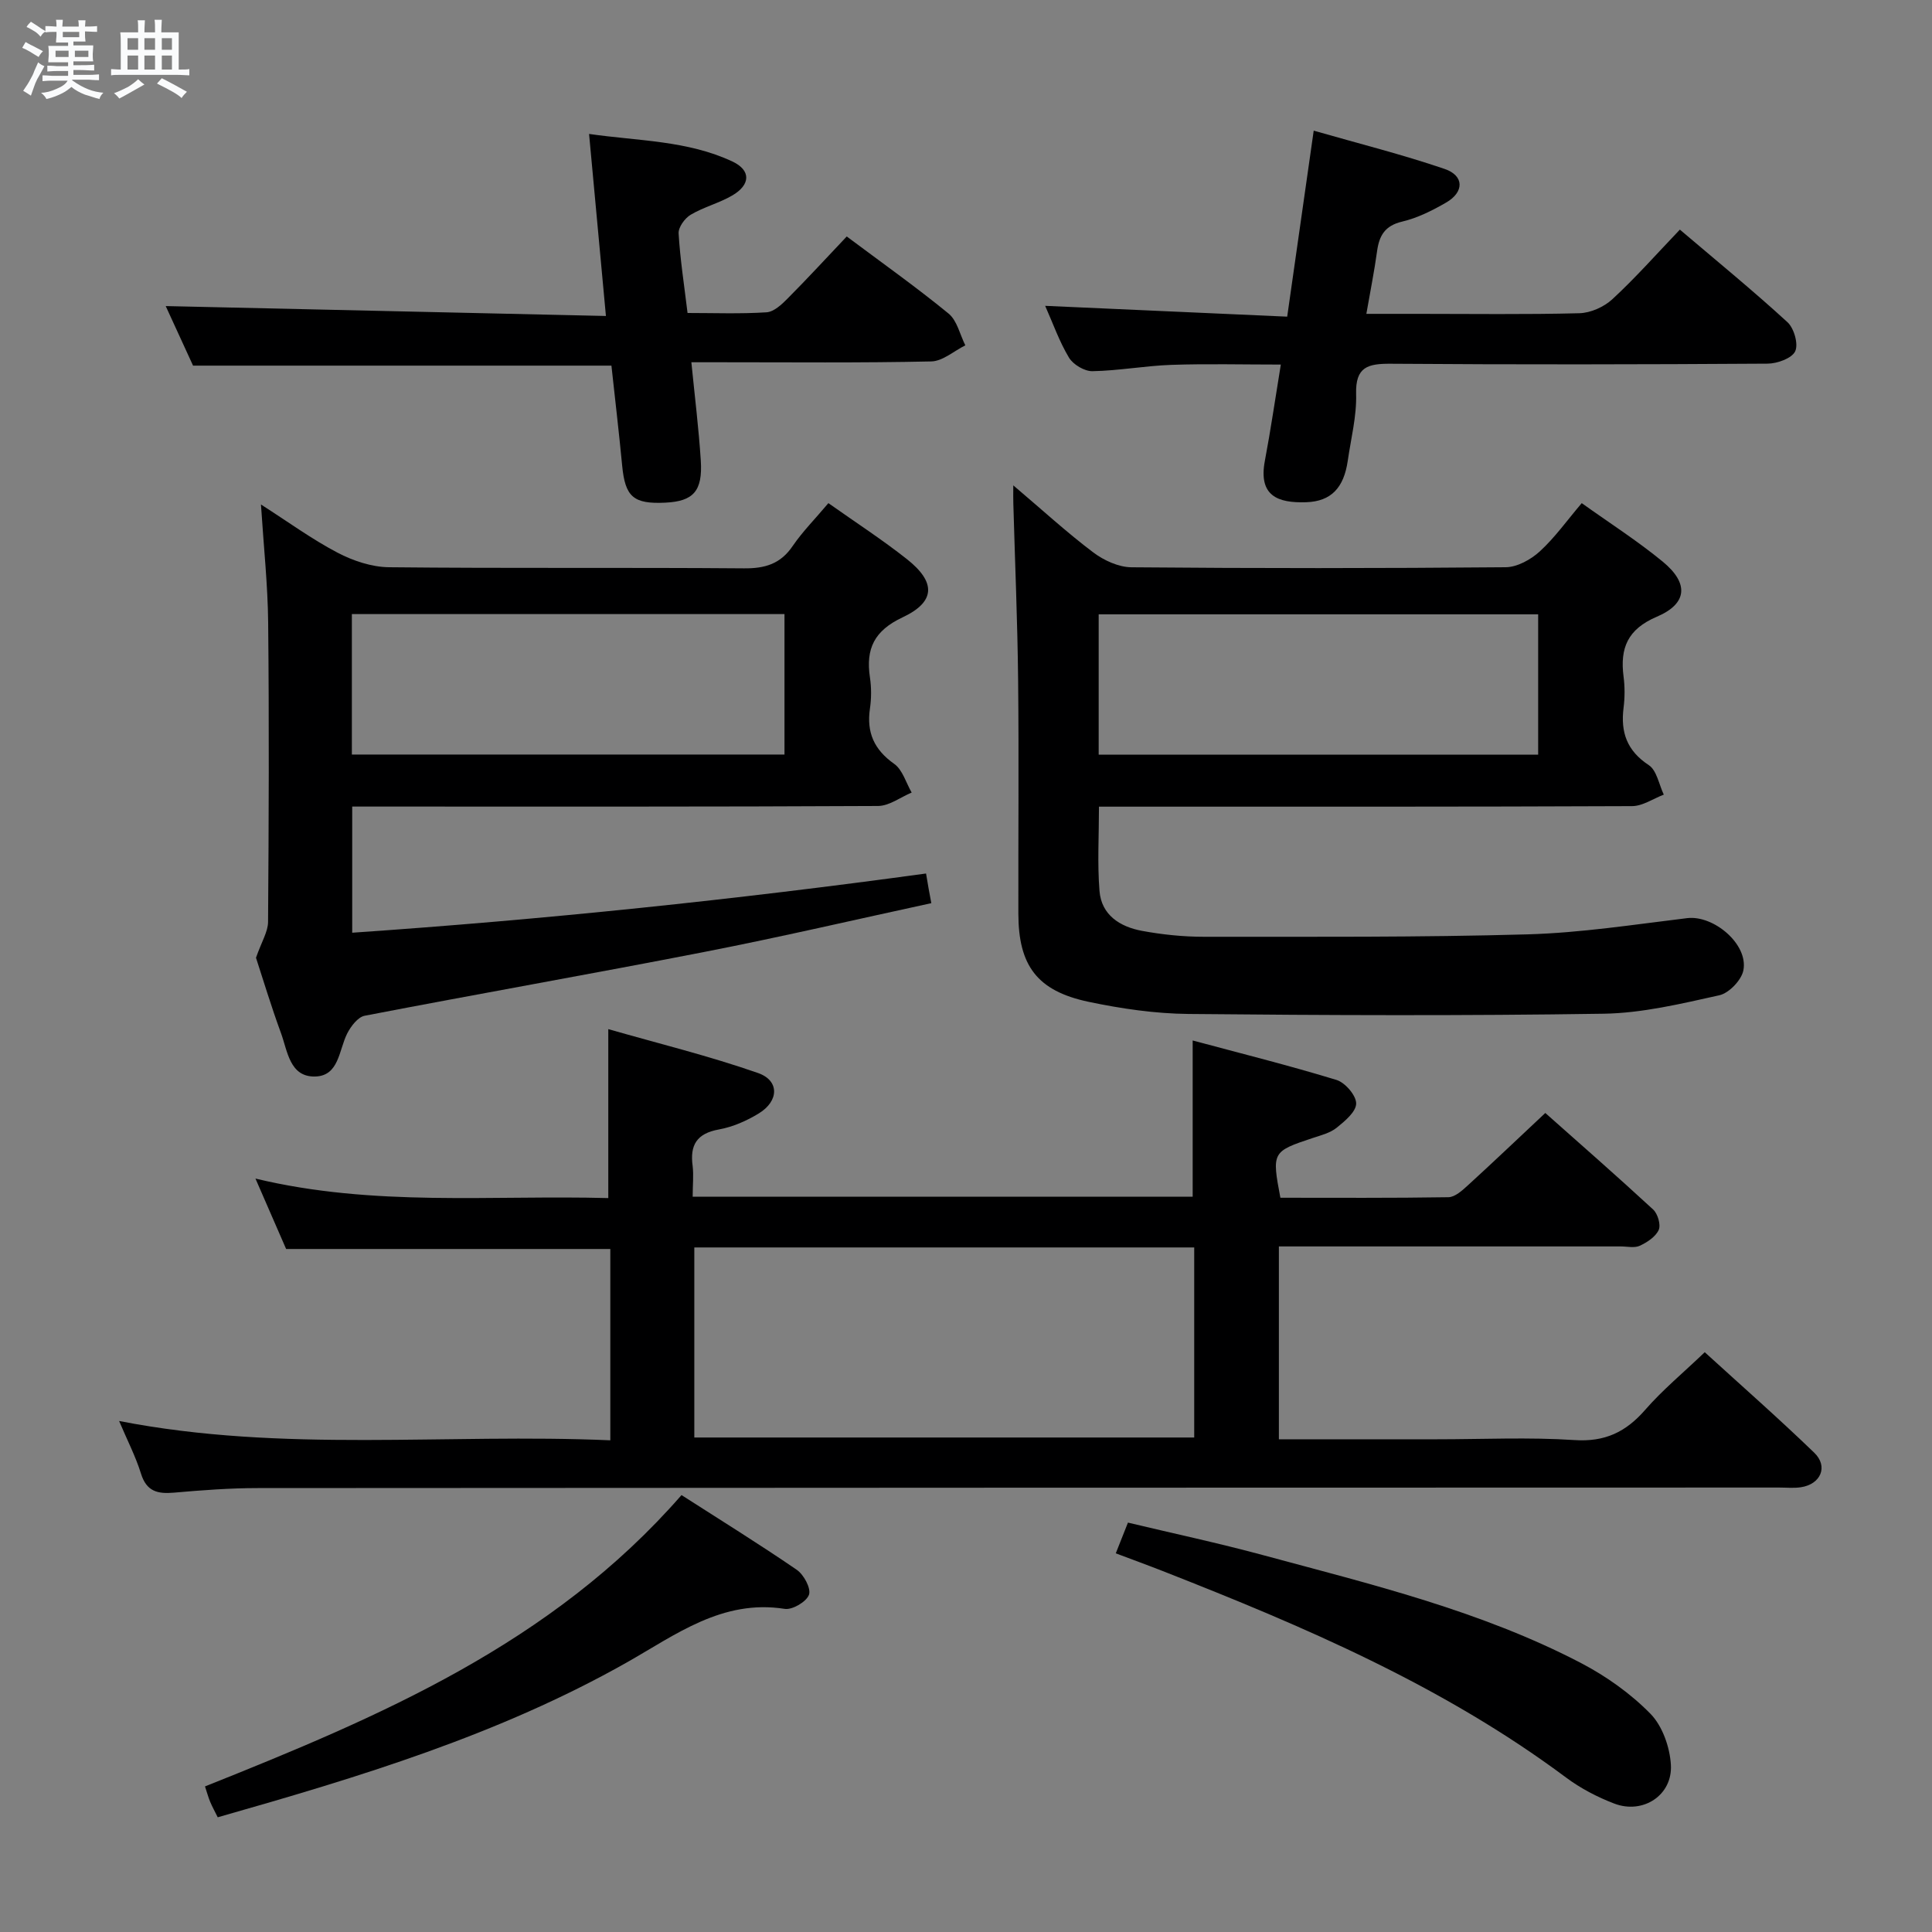 <svg enable-background="new 0 0 400 400" viewBox="0 0 400 400" xmlns="http://www.w3.org/2000/svg"><rect x="0" y="0" width="400" height="400" fill="#808080" stroke="none"/><path d="m6.8 9.5c.6.3 1.3.7 2.1 1.1-.4.4-.7.8-.9 1.2-.7-.4-1.3-.8-1.8-1.1s-1.1-.6-1.6-.8c.2-.4.5-.8.7-1.2.4.2.8.5 1.5.8zm.9 6.9c-.3.6-.5 1.1-.7 1.7s-.4 1.1-.6 1.7c-.6-.4-1.1-.7-1.6-1 .7-1 1.2-1.8 1.5-2.4.3-.5.6-1.1.8-1.7.3-.6.5-1.2.8-1.8.3.3.8.6 1.3.8-.7 1.3-1.2 2.2-1.5 2.7zm.1-11c.4.3 1 .7 1.7 1.1-.5.2-.8.6-1.1 1.1-.5-.6-1-1-1.4-1.2s-.9-.6-1.5-.8c.2-.4.5-.7.9-1.1.5.3.9.6 1.4.9zm10.5 13.1c1 .4 2 .6 3.1.7-.4.4-.7.8-.8 1.3-.9-.2-1.9-.6-3-.9-1-.4-2-.9-2.8-1.6-.5.4-1.1.9-1.9 1.3s-1.9.9-3.3 1.2c-.1-.3-.5-.8-1.1-1.3 1 0 2.1-.3 3.2-.8 1.2-.5 1.9-1 2.3-1.7h-3.2c-.4 0-1 0-2 .1v-1.2c1 0 1.7.1 2 .1h3.3v-1h-2.3c-.2 0-.9 0-2 .1v-1.2c1.2 0 1.9.1 2 .1h2.3v-.8h-4.1c0-.7.1-1.2.1-1.6 0-.5 0-1.1-.1-1.8h4.1v-.7h-2.5c0-.6.1-1.1.1-1.6v-.6h-.5c-.4 0-1 0-1.8.1v-1.3c1.2 0 1.9.1 2.1.1h.2c0-.3 0-.8-.1-1.4h1.4c0 .6-.1 1-.1 1.4h3.4c0-.4 0-.8-.1-1.3h1.5c0 .4-.1.9-.1 1.3.7 0 1.5 0 2.5-.1v1.2c-1 0-1.8-.1-2.5-.1v.6c0 .3 0 .8.1 1.5h-2.5v.8h4.1c0 .7-.1 1.3-.1 1.8s0 1 .1 1.5h-4.1v.8h1.4c.8 0 1.8 0 2.9-.1v1.2c-1 0-1.9-.1-2.8-.1h-1.5v1h3.2c.3 0 1 0 2.1-.1v1.2c-1.1 0-1.8-.1-2.1-.1h-3.4l-.1.1c1.4 1 2.4 1.5 3.4 1.9zm-4.1-6.7v-1.3h-2.7v1.3zm2.2-4.1v-1.1h-3.4v1.1zm1.9 4.1v-1.3h-2.8v1.3z" fill="#fafbfc"/><path d="m37 6.7v2.3 5.4c1 0 1.8 0 2.2-.1v1.3c-.6 0-1.5-.1-2.5-.1h-11.9c-.7 0-1.3 0-1.8.1v-1.3c.5 0 1.1.1 2 .1v-5.2c0-1 0-1.8-.1-2.5h3.7c0-1.3 0-2.1-.1-2.5h1.5c0 .4-.1 1.3-.1 2.5h2.2c0-1.2 0-2.1-.1-2.6h1.5c0 .4-.1 1.3-.1 2.6zm-12.3 13.7c-.3-.4-.7-.8-1.1-1.1 1.1-.4 2.1-.9 2.9-1.3.8-.5 1.5-1 2.1-1.6.4.4.9.8 1.3 1.1-2.5 1.4-4.2 2.4-5.2 2.9zm3.9-10.1v-2.4h-2.2v2.4zm0 4.1v-2.9h-2.2v2.9zm3.5-4.1v-2.4h-2.2v2.4zm0 4.1v-2.9h-2.2v2.9zm.4 2.9 1-1.1c.6.3 1.4.7 2.5 1.3s2 1.1 2.7 1.5c-.4.4-.8.8-1.1 1.3-.8-.8-2.5-1.7-5.1-3zm3.1-7v-2.4h-2.1v2.4zm0 4.1v-2.9h-2.1v2.9z" fill="#fafbfc"/><g fill="#000001"><path d="m143.41 247.77h103.52c0-10.62 0-21.01 0-32.35 9.83 2.64 19.89 5.15 29.78 8.17 1.79.55 4.07 3.2 4.07 4.87 0 1.71-2.34 3.66-4.04 5.03-1.37 1.09-3.28 1.57-5.01 2.14-8.34 2.78-8.43 2.9-6.64 12.35 11.54 0 23.16.08 34.79-.11 1.36-.02 2.87-1.4 4.03-2.46 5.28-4.82 10.46-9.76 16.03-14.98 7.06 6.27 14.78 13.02 22.32 19.98.96.88 1.63 3.17 1.16 4.23-.64 1.42-2.39 2.57-3.92 3.28-1.1.51-2.62.14-3.95.14-21.66 0-43.33 0-64.99 0-1.81 0-3.62 0-5.78 0v39.93h32.71c9.5 0 19.03-.46 28.49.16 6.32.42 10.64-1.67 14.64-6.26 3.59-4.12 7.86-7.65 12.33-11.93 7.35 6.71 15.18 13.58 22.67 20.81 2.96 2.85 1.34 6.54-2.78 7.15-1.47.22-2.99.06-4.49.06-104.98.02-209.97.03-314.95.11-5.81 0-11.63.44-17.42.95-3.37.29-5.65-.26-6.79-3.94-1.11-3.58-2.87-6.97-4.53-10.9 34.02 6.64 67.79 2.52 101.7 4 0-13.66 0-26.58 0-39.61-22.31 0-44.38 0-67.12 0-1.84-4.24-3.95-9.06-6.35-14.58 24.51 5.9 48.9 3.39 73.05 4.04 0-11.62 0-22.68 0-34.98 10.28 2.95 20.82 5.53 31.01 9.09 4.46 1.56 4.33 5.8.17 8.35-2.51 1.54-5.4 2.81-8.27 3.33-4.61.83-6.05 3.24-5.44 7.61.22 1.94 0 3.94 0 6.32zm.34 49.85h103.5c0-13.31 0-26.23 0-39.35-34.61 0-68.89 0-103.5 0z"/><path d="m209.79 100.49c6.11 5.18 11.14 9.8 16.57 13.89 2.19 1.65 5.24 3.05 7.91 3.07 25.82.23 51.65.22 77.47-.01 2.39-.02 5.21-1.59 7.06-3.28 3.15-2.89 5.67-6.46 8.68-9.99 5.78 4.13 11.54 7.81 16.78 12.12 5.43 4.47 5.13 8.69-1.24 11.4-6.05 2.58-7.64 6.49-6.88 12.38.28 2.13.27 4.35 0 6.49-.63 5.05.69 8.87 5.22 11.85 1.66 1.09 2.11 4.02 3.11 6.11-2.19.83-4.37 2.37-6.57 2.38-34.65.15-69.3.11-103.96.11-1.99 0-3.98 0-6.41 0 0 5.98-.35 11.75.11 17.46.4 5 4.27 7.41 8.77 8.25 4.22.78 8.56 1.23 12.85 1.23 22.32-.01 44.65.13 66.95-.5 11.06-.31 22.08-2.03 33.1-3.36 5.46-.66 12.69 5.38 11.64 10.8-.39 2.03-2.97 4.72-4.98 5.17-7.9 1.75-15.96 3.7-23.98 3.82-28.63.44-57.28.33-85.91.05-6.92-.07-13.93-1.09-20.72-2.52-10.64-2.25-14.5-7.5-14.52-18.24-.03-16.16.12-32.32-.05-48.48-.13-12.14-.65-24.28-.99-36.42-.04-.93-.01-1.86-.01-3.78zm17.68 26.7v29.06h90.99c0-9.88 0-19.42 0-29.06-30.45 0-60.53 0-90.99 0z"/><path d="m171.51 104.17c5.73 4.05 11.18 7.58 16.25 11.59 6.05 4.78 5.96 8.84-.9 12.06-5.85 2.75-7.64 6.49-6.75 12.42.32 2.12.31 4.36 0 6.48-.72 4.94.87 8.49 5.02 11.43 1.74 1.23 2.45 3.91 3.62 5.94-2.32.97-4.63 2.76-6.95 2.78-34.5.18-68.99.12-103.49.12-1.79 0-3.59 0-5.39 0v26.12c39.97-2.74 79.3-6.85 118.81-12.26.22 1.3.37 2.24.54 3.18.14.78.29 1.55.55 2.96-15.76 3.41-31.25 7.03-46.85 10.07-23.46 4.58-47 8.71-70.47 13.24-1.41.27-2.86 2.19-3.62 3.68-1.73 3.43-1.68 8.79-6.64 8.9-5.28.12-5.7-5.27-7.07-9-2.06-5.61-3.78-11.35-5.17-15.59 1.17-3.34 2.48-5.38 2.5-7.42.15-20.66.23-41.33.02-61.99-.08-7.78-.92-15.56-1.49-24.43 5.67 3.63 10.56 7.2 15.86 9.98 3.21 1.68 7.06 2.97 10.64 3.01 24.5.26 49 .03 73.49.23 4.39.04 7.6-.92 10.12-4.66 2.05-2.99 4.66-5.61 7.37-8.84zm-98.66 22.97v29.08h89.57c0-9.91 0-19.45 0-29.08-30.01 0-59.61 0-89.57 0z"/><path d="m34.31 63.37c30.25.68 60.28 1.36 91.14 2.05-1.2-12.95-2.31-24.92-3.49-37.69 10.21 1.47 20.37 1.34 29.68 5.71 3.88 1.82 3.78 4.83-.08 7.06-2.71 1.57-5.87 2.36-8.56 3.96-1.22.72-2.57 2.59-2.5 3.86.31 5.28 1.13 10.54 1.85 16.48 5.46 0 10.92.21 16.35-.14 1.53-.1 3.16-1.63 4.38-2.87 4.1-4.12 8.04-8.41 12.23-12.83 7.15 5.35 14.31 10.42 21.08 15.96 1.77 1.45 2.35 4.35 3.47 6.58-2.35 1.16-4.68 3.28-7.05 3.33-14.63.32-29.3.17-43.96.17-1.79 0-3.57 0-5.71 0 .71 7.18 1.53 13.75 1.95 20.34.41 6.35-1.54 8.45-7.34 8.73-6.63.32-8.32-1.21-8.94-7.69-.66-6.92-1.48-13.83-2.22-20.68-28.72 0-57.28 0-86.62 0-1.75-3.82-3.87-8.44-5.66-12.33z"/><path d="m347.8 47.54c7.72 6.56 15.18 12.66 22.28 19.17 1.36 1.25 2.3 4.55 1.59 6.03-.7 1.46-3.72 2.54-5.72 2.55-25.99.17-51.98.21-77.97.02-4.74-.03-7.37.6-7.21 6.27.13 4.59-1.07 9.21-1.73 13.81-.81 5.59-3.42 8.41-8.59 8.59-5.92.2-9.95-1.31-8.57-8.59 1.2-6.33 2.12-12.72 3.3-19.91-7.85 0-15.25-.19-22.64.06-5.46.19-10.9 1.21-16.36 1.31-1.64.03-3.98-1.36-4.85-2.79-2.01-3.34-3.32-7.1-4.94-10.74 16.89.76 33.27 1.49 50.11 2.24 1.86-13.04 3.61-25.29 5.49-38.51 9.27 2.66 18.32 4.93 27.11 7.93 4.07 1.39 4.07 4.79.3 6.96-2.85 1.65-5.92 3.19-9.1 3.94-3.6.85-4.76 2.93-5.2 6.18-.56 4.09-1.38 8.14-2.21 12.92h10.62c11.16 0 22.33.16 33.48-.13 2.33-.06 5.1-1.3 6.83-2.9 4.75-4.38 9.05-9.25 13.98-14.41z"/><path d="m231.01 321.6c.85-2.14 1.57-3.96 2.52-6.36 9.41 2.25 18.77 4.24 27.99 6.74 22.41 6.05 45.06 11.51 65.82 22.34 5.22 2.73 10.26 6.31 14.36 10.49 2.49 2.54 4.03 6.93 4.24 10.59.36 6.29-5.78 10.27-11.7 8.02-3.52-1.34-7-3.16-10.02-5.41-25.43-18.96-54.24-31.27-83.49-42.74-3.08-1.21-6.19-2.34-9.72-3.67z"/><path d="m141.1 309.54c8.05 5.17 16.08 10.13 23.86 15.47 1.46 1 2.99 3.85 2.53 5.16-.5 1.44-3.44 3.18-5.02 2.93-12.94-2.04-22.61 5.39-32.73 11.11-26.53 14.99-55.35 23.7-84.66 32.04-.6-1.21-1.13-2.17-1.56-3.19-.38-.9-.63-1.85-1.08-3.2 36.14-14.43 71.78-29.5 98.66-60.32z"/></g></svg>